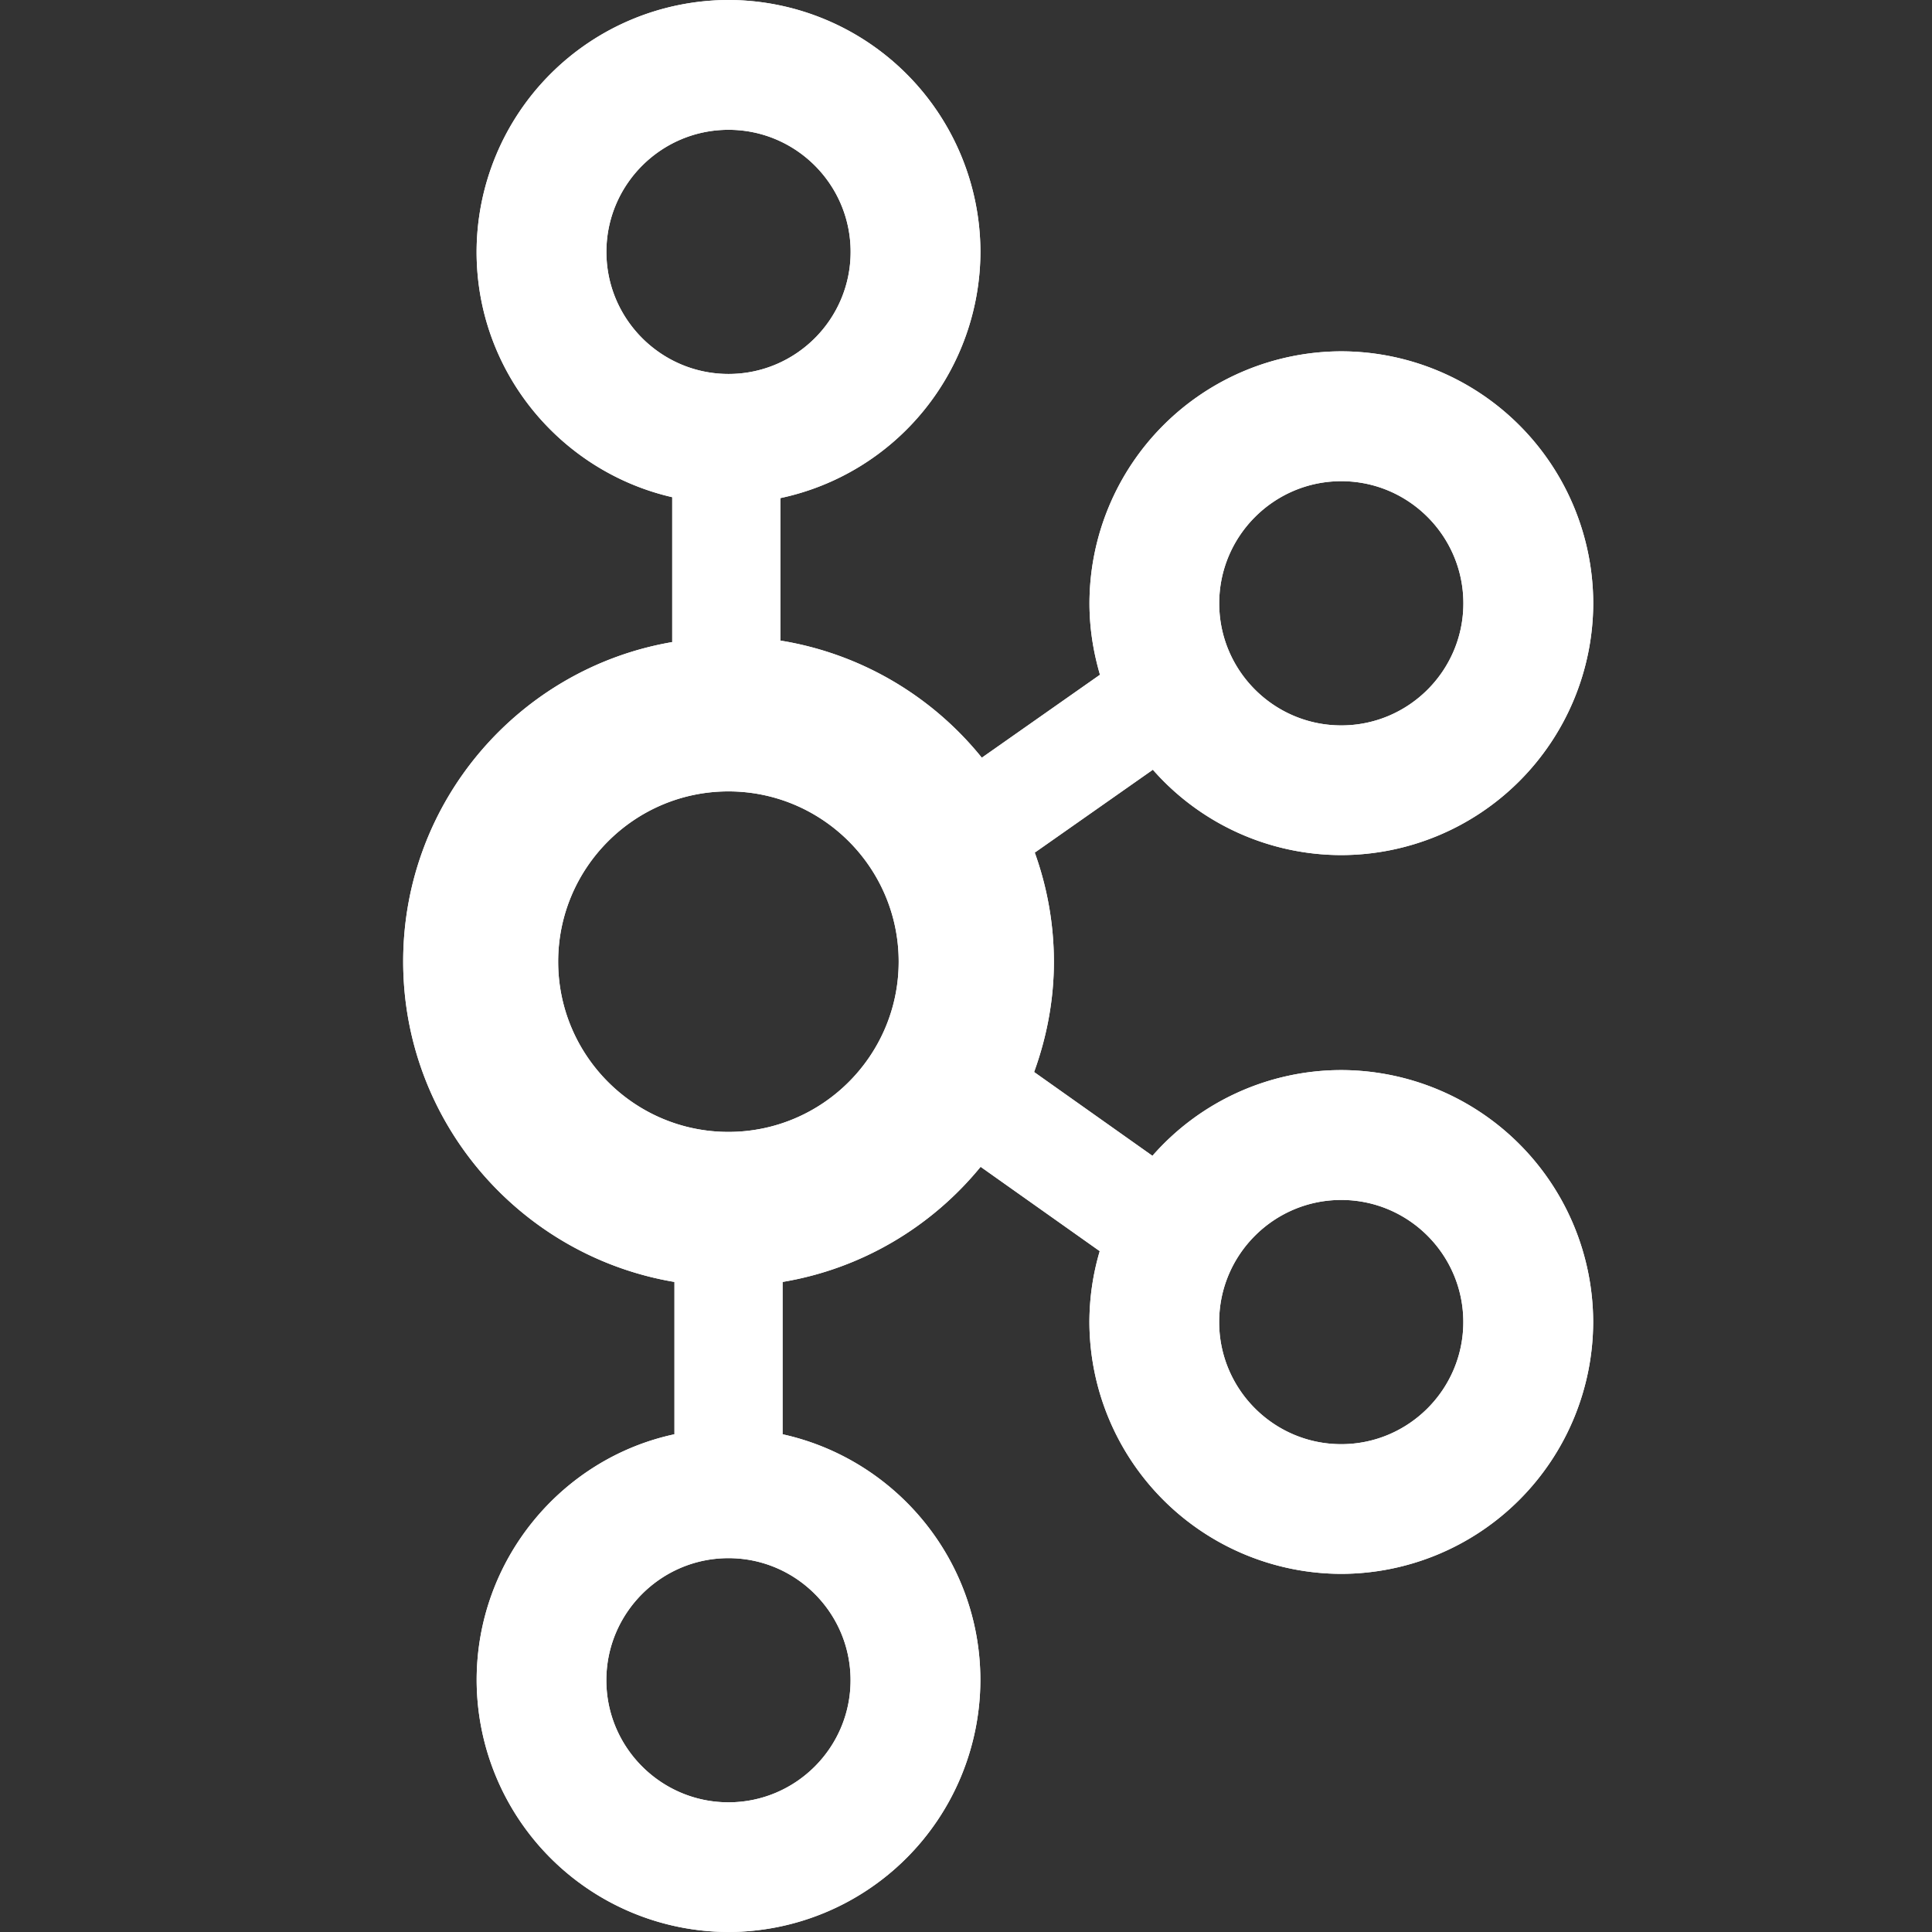 <?xml version="1.0" encoding="UTF-8" standalone="no"?>
<svg
   xmlns:dc="http://purl.org/dc/elements/1.1/"
   xmlns:cc="http://creativecommons.org/ns#"
   xmlns:rdf="http://www.w3.org/1999/02/22-rdf-syntax-ns#"
   xmlns:svg="http://www.w3.org/2000/svg"
   xmlns="http://www.w3.org/2000/svg"
   xmlns:sodipodi="http://sodipodi.sourceforge.net/DTD/sodipodi-0.dtd"
   xmlns:inkscape="http://www.inkscape.org/namespaces/inkscape"
   width="64"
   height="64"
   viewBox="0 0 32 32"
   preserveAspectRatio="xMidYMid"
   version="1.1"
   id="svg4"
   sodipodi:docname="kafka_icon_reverse.svg"
   inkscape:version="0.92.5 (2060ec1f9f, 2020-04-08)">
  <rect x="0" y="0" width="32" height="32" fill="#333333" stroke="none"/>
  <defs
     id="defs8" />
  <sodipodi:namedview
     pagecolor="#ffffff"
     bordercolor="#666666"
     borderopacity="1"
     objecttolerance="10"
     gridtolerance="10"
     guidetolerance="10"
     inkscape:pageopacity="0"
     inkscape:pageshadow="2"
     inkscape:window-width="2560"
     inkscape:window-height="1357"
     id="namedview6"
     showgrid="false"
     inkscape:zoom="3.6875"
     inkscape:cx="32"
     inkscape:cy="32"
     inkscape:window-x="0"
     inkscape:window-y="28"
     inkscape:window-maximized="1"
     inkscape:current-layer="svg4" />
  <path
     d="m 22.216,17.724 a 4.16,4.16 0 0 0 -3.128,1.42 l -1.96,-1.388 c 0.208,-0.573 0.328,-1.188 0.328,-1.832 a 5.35,5.35 0 0 0 -0.317,-1.802 l 1.956,-1.373 a 4.16,4.16 0 0 0 3.122,1.414 4.18,4.18 0 0 0 4.172,-4.172 4.18,4.18 0 0 0 -4.172,-4.172 4.18,4.18 0 0 0 -4.172,4.172 c 0,0.412 0.062,0.8 0.174,1.185 l -1.957,1.374 c -0.818,-1.014 -1.995,-1.723 -3.336,-1.94 V 8.25 a 4.18,4.18 0 0 0 3.313,-4.082 A 4.18,4.18 0 0 0 12.066,0 4.18,4.18 0 0 0 7.894,4.172 c 0,1.98 1.387,3.637 3.24,4.063 v 2.4 c -2.528,0.432 -4.456,2.638 -4.456,5.29 0,2.665 1.947,4.88 4.493,5.308 v 2.523 c -1.87,0.4 -3.276,2.08 -3.276,4.072 A 4.18,4.18 0 0 0 12.066,32 a 4.18,4.18 0 0 0 4.172,-4.172 c 0,-1.993 -1.405,-3.66 -3.276,-4.072 v -2.523 c 1.315,-0.22 2.47,-0.916 3.28,-1.907 l 1.973,1.397 a 4.15,4.15 0 0 0 -0.171,1.173 4.18,4.18 0 0 0 4.172,4.172 4.18,4.18 0 0 0 4.172,-4.172 4.18,4.18 0 0 0 -4.172,-4.172 z m 0,-9.754 c 1.115,0 2.022,0.908 2.022,2.023 0,1.115 -0.907,2.022 -2.022,2.022 -1.115,0 -2.022,-0.907 -2.022,-2.022 0,-1.115 0.907,-2.023 2.022,-2.023 z m -12.172,-3.798 c 0,-1.115 0.907,-2.022 2.023,-2.022 1.116,0 2.022,0.907 2.022,2.022 0,1.115 -0.907,2.022 -2.022,2.022 -1.115,0 -2.023,-0.907 -2.023,-2.022 z m 4.044,23.658 c 0,1.115 -0.907,2.022 -2.022,2.022 -1.115,0 -2.023,-0.907 -2.023,-2.022 0,-1.115 0.907,-2.022 2.023,-2.022 1.116,0 2.022,0.907 2.022,2.022 z m -2.023,-9.082 c -1.556,0 -2.82,-1.265 -2.82,-2.82 0,-1.555 1.265,-2.82 2.82,-2.82 1.555,0 2.82,1.265 2.82,2.82 0,1.555 -1.265,2.82 -2.82,2.82 z m 10.15,5.172 c -1.115,0 -2.022,-0.908 -2.022,-2.023 0,-1.115 0.907,-2.022 2.022,-2.022 1.115,0 2.022,0.907 2.022,2.022 0,1.115 -0.907,2.023 -2.022,2.023 z"
     id="path2"
     inkscape:connector-curvature="0"
     style="fill:#ffffff" />
  <path
     style="fill:#ffffff"
     inkscape:connector-curvature="0"
     id="path3715"
     d="m 22.216,17.724 a 4.16,4.16 0 0 0 -3.128,1.42 l -1.96,-1.388 c 0.208,-0.573 0.328,-1.188 0.328,-1.832 a 5.35,5.35 0 0 0 -0.317,-1.802 l 1.956,-1.373 a 4.16,4.16 0 0 0 3.122,1.414 4.18,4.18 0 0 0 4.172,-4.172 4.18,4.18 0 0 0 -4.172,-4.172 4.18,4.18 0 0 0 -4.172,4.172 c 0,0.412 0.062,0.8 0.174,1.185 l -1.957,1.374 c -0.818,-1.014 -1.995,-1.723 -3.336,-1.94 V 8.25 a 4.18,4.18 0 0 0 3.313,-4.082 A 4.18,4.18 0 0 0 12.066,0 4.18,4.18 0 0 0 7.894,4.172 c 0,1.98 1.387,3.637 3.24,4.063 v 2.4 c -2.528,0.432 -4.456,2.638 -4.456,5.29 0,2.665 1.947,4.88 4.493,5.308 v 2.523 c -1.87,0.4 -3.276,2.08 -3.276,4.072 A 4.18,4.18 0 0 0 12.066,32 a 4.18,4.18 0 0 0 4.172,-4.172 c 0,-1.993 -1.405,-3.66 -3.276,-4.072 v -2.523 c 1.315,-0.22 2.47,-0.916 3.28,-1.907 l 1.973,1.397 a 4.15,4.15 0 0 0 -0.171,1.173 4.18,4.18 0 0 0 4.172,4.172 4.18,4.18 0 0 0 4.172,-4.172 4.18,4.18 0 0 0 -4.172,-4.172 z m 0,-9.754 c 1.115,0 2.022,0.908 2.022,2.023 0,1.115 -0.907,2.022 -2.022,2.022 -1.115,0 -2.022,-0.907 -2.022,-2.022 0,-1.115 0.907,-2.023 2.022,-2.023 z m -12.172,-3.798 c 0,-1.115 0.907,-2.022 2.023,-2.022 1.116,0 2.022,0.907 2.022,2.022 0,1.115 -0.907,2.022 -2.022,2.022 -1.115,0 -2.023,-0.907 -2.023,-2.022 z m 4.044,23.658 c 0,1.115 -0.907,2.022 -2.022,2.022 -1.115,0 -2.023,-0.907 -2.023,-2.022 0,-1.115 0.907,-2.022 2.023,-2.022 1.116,0 2.022,0.907 2.022,2.022 z m -2.023,-9.082 c -1.556,0 -2.82,-1.265 -2.82,-2.82 0,-1.555 1.265,-2.82 2.82,-2.82 1.555,0 2.82,1.265 2.82,2.82 0,1.555 -1.265,2.82 -2.82,2.82 z m 10.15,5.172 c -1.115,0 -2.022,-0.908 -2.022,-2.023 0,-1.115 0.907,-2.022 2.022,-2.022 1.115,0 2.022,0.907 2.022,2.022 0,1.115 -0.907,2.023 -2.022,2.023 z" />
</svg>
